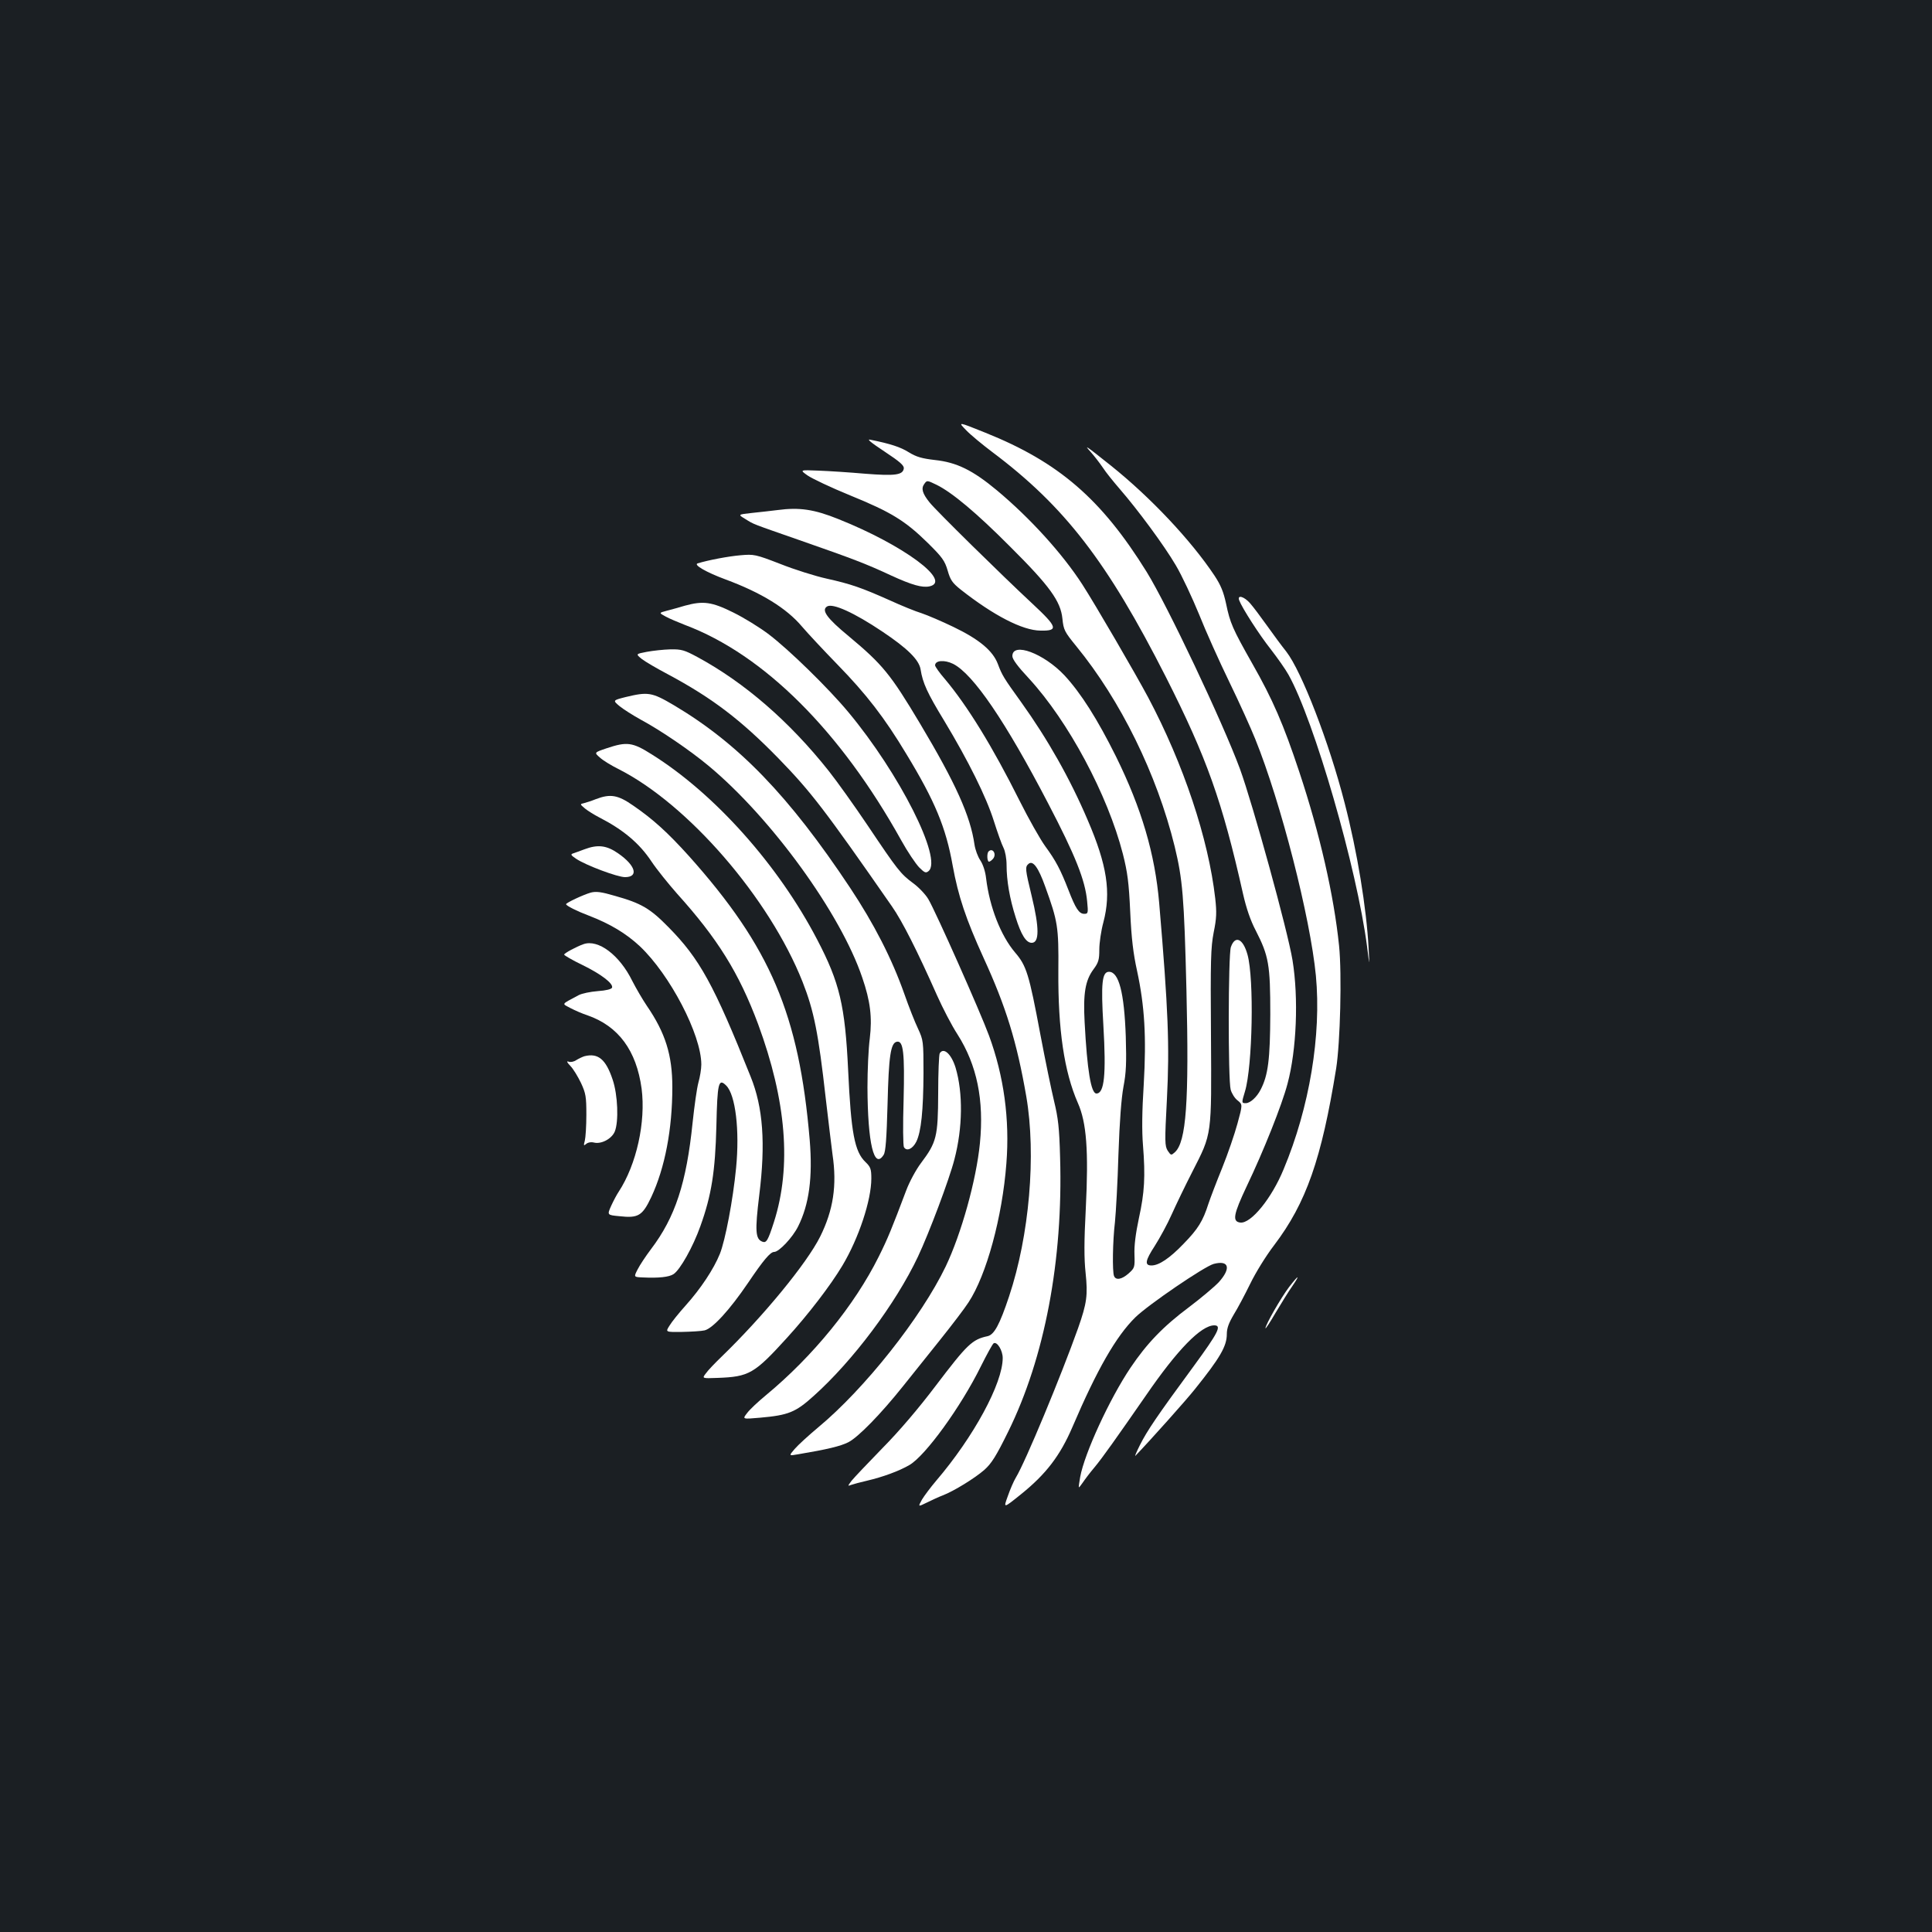 <?xml version="1.0" standalone="no"?>
<!DOCTYPE svg PUBLIC "-//W3C//DTD SVG 20010904//EN"
 "http://www.w3.org/TR/2001/REC-SVG-20010904/DTD/svg10.dtd">
<svg version="1.0" xmlns="http://www.w3.org/2000/svg"
 width="1000pt" height="1000pt" viewBox="0 0 1000 1000"
 preserveAspectRatio="xMidYMid meet">
<rect width="100%" height="100%" fill="#1b1f23"/>
<g transform="translate(0,1000) scale(0.1,-0.1)"
fill="#ffffff" stroke="none">
<path d="M5001 7773 c24 -25 85 -75 134 -112 376 -282 597 -569 900 -1166 211
-417 291 -641 399 -1122 17 -75 39 -139 66 -190 67 -131 75 -176 75 -433 -1
-232 -11 -315 -50 -390 -20 -39 -54 -70 -77 -70 -22 0 -22 2 -4 61 39 129 48
583 13 708 -23 83 -64 102 -86 39 -14 -40 -15 -689 -1 -738 5 -19 21 -45 36
-56 26 -21 26 -21 -1 -120 -15 -55 -50 -157 -79 -229 -29 -71 -61 -155 -71
-185 -29 -91 -54 -131 -129 -208 -71 -74 -127 -112 -166 -112 -37 0 -32 26 17
101 26 41 66 114 88 164 22 49 70 149 107 221 102 200 99 181 96 702 -3 393
-1 458 14 536 15 73 16 104 8 176 -35 308 -164 695 -347 1040 -65 122 -275
483 -341 585 -104 161 -272 345 -442 487 -125 104 -208 145 -321 157 -68 8
-96 16 -135 40 -43 27 -95 44 -199 65 -21 5 2 -14 73 -61 80 -53 102 -72 100
-88 -5 -34 -46 -39 -200 -27 -79 7 -187 14 -241 16 -98 4 -98 4 -57 -25 23
-16 122 -63 220 -103 211 -86 285 -131 402 -246 75 -74 88 -92 103 -143 14
-49 24 -64 68 -99 169 -133 319 -211 412 -212 95 -2 89 18 -41 139 -157 146
-501 484 -533 525 -37 46 -44 72 -27 95 14 20 15 19 63 -4 80 -39 208 -146
382 -321 204 -203 261 -282 270 -372 6 -59 11 -68 72 -143 229 -280 417 -662
509 -1036 41 -170 49 -257 61 -744 14 -578 -1 -786 -60 -839 -19 -17 -20 -17
-37 8 -15 25 -16 44 -4 268 14 276 7 459 -40 1013 -22 256 -91 490 -224 760
-96 193 -181 327 -266 419 -107 114 -270 175 -270 100 0 -16 27 -53 86 -116
204 -222 407 -601 486 -908 24 -95 31 -148 38 -300 6 -136 16 -217 35 -303 40
-185 49 -345 35 -589 -9 -138 -10 -243 -4 -315 13 -163 8 -246 -21 -378 -17
-80 -25 -143 -23 -189 2 -66 1 -69 -30 -97 -36 -32 -67 -37 -76 -13 -9 24 -7
179 5 279 5 50 14 207 18 350 6 173 15 290 26 350 14 73 16 122 12 260 -8 228
-36 335 -87 335 -36 0 -42 -60 -29 -277 15 -256 5 -353 -36 -353 -28 0 -48
121 -61 369 -8 149 3 216 46 274 26 35 30 50 30 102 0 34 9 97 21 141 41 155
19 297 -81 529 -92 216 -208 420 -344 610 -90 125 -99 139 -121 198 -26 69
-97 128 -230 192 -60 29 -135 61 -165 71 -30 9 -104 39 -165 67 -146 65 -200
84 -326 112 -59 13 -167 47 -240 76 -129 50 -137 51 -206 45 -61 -5 -167 -25
-222 -42 -23 -7 44 -46 144 -83 186 -69 316 -149 396 -244 29 -34 112 -123
184 -197 149 -153 243 -274 357 -464 147 -242 204 -379 239 -576 29 -159 68
-276 160 -478 116 -253 172 -434 221 -717 52 -303 16 -720 -89 -1035 -49 -147
-77 -198 -111 -206 -80 -17 -105 -41 -269 -257 -87 -115 -188 -234 -275 -322
-75 -77 -147 -153 -160 -169 -21 -28 -21 -29 -3 -22 11 4 48 14 83 22 81 19
166 50 219 81 83 48 267 302 370 511 31 62 60 115 66 119 18 11 47 -37 47 -76
0 -131 -150 -408 -345 -636 -28 -33 -61 -77 -73 -97 -21 -38 -21 -38 26 -15
26 13 63 30 82 37 57 22 166 89 215 132 37 33 61 71 123 197 189 383 285 887
269 1421 -4 153 -10 203 -31 290 -14 58 -46 213 -71 345 -59 315 -72 356 -131
425 -74 87 -132 235 -150 384 -4 36 -16 72 -30 93 -13 19 -26 55 -30 81 -21
148 -97 317 -282 627 -153 256 -193 305 -369 452 -113 93 -143 135 -112 154
29 18 140 -32 286 -130 130 -87 190 -146 198 -196 11 -70 34 -121 123 -267
124 -206 217 -393 256 -517 19 -60 41 -122 50 -139 9 -18 16 -56 16 -89 0 -81
16 -174 47 -271 28 -90 54 -132 83 -132 40 0 40 77 0 242 -34 140 -35 151 -16
167 23 19 51 -20 86 -118 65 -180 70 -207 68 -436 -2 -304 30 -522 101 -684
45 -101 56 -247 41 -547 -9 -170 -9 -258 -1 -332 12 -116 7 -156 -39 -287 -88
-247 -273 -693 -322 -773 -11 -18 -30 -62 -42 -97 -23 -63 -23 -63 69 11 129
104 202 199 266 348 127 297 226 470 326 568 68 66 357 263 405 276 80 21 91
-23 26 -95 -24 -25 -93 -83 -154 -129 -134 -100 -219 -189 -303 -314 -108
-161 -238 -443 -260 -565 -5 -27 -8 -51 -7 -53 2 -1 11 10 21 25 10 15 37 51
60 78 41 49 115 154 267 373 162 236 285 362 353 362 40 0 21 -37 -107 -212
-189 -257 -241 -334 -278 -408 -18 -36 -28 -60 -23 -55 76 79 262 287 308 345
130 162 165 222 165 285 0 30 10 57 36 101 20 32 58 104 85 159 27 56 81 144
124 200 166 219 245 445 321 915 21 134 30 487 15 635 -27 261 -99 578 -206
900 -81 244 -137 374 -243 560 -103 182 -115 210 -136 311 -13 60 -27 95 -60
145 -122 183 -331 405 -536 569 -133 106 -142 112 -104 70 17 -19 45 -55 62
-80 16 -25 56 -74 87 -110 93 -107 230 -292 291 -396 32 -54 85 -168 120 -253
34 -86 105 -244 157 -351 52 -107 112 -240 134 -295 133 -329 285 -924 314
-1225 29 -307 -33 -682 -167 -1002 -62 -151 -169 -282 -224 -276 -43 5 -36 42
33 188 87 182 182 420 211 530 47 174 58 444 26 640 -25 153 -205 806 -272
990 -89 241 -376 847 -483 1020 -234 377 -455 568 -834 720 -144 58 -144 58
-100 13z m-68 -1209 c104 -52 272 -299 492 -722 141 -270 192 -398 202 -507 6
-61 5 -65 -15 -65 -27 0 -45 28 -82 124 -41 105 -65 151 -120 226 -26 36 -86
142 -133 236 -140 280 -270 491 -386 629 -28 32 -51 65 -51 71 0 26 48 30 93
8z"/>
<path d="M4025 7360 c-33 -4 -93 -11 -133 -15 -73 -8 -73 -8 -35 -31 49 -30
24 -20 293 -114 264 -92 337 -120 463 -179 107 -49 160 -64 198 -56 119 26
-135 214 -471 348 -126 51 -203 62 -315 47z"/>
<path d="M6414 6893 c15 -40 105 -180 163 -253 34 -44 76 -103 92 -132 133
-237 354 -1001 407 -1408 13 -105 13 -105 8 -10 -11 210 -59 502 -124 753 -81
316 -223 682 -302 784 -24 30 -69 91 -101 136 -32 45 -71 97 -87 115 -31 35
-67 45 -56 15z"/>
<path d="M3545 6865 c-27 -8 -69 -20 -93 -26 -42 -11 -42 -11 -7 -30 20 -11
65 -30 101 -44 407 -153 804 -548 1119 -1115 32 -58 74 -120 92 -139 29 -29
35 -31 49 -20 74 61 -150 505 -415 823 -103 124 -308 324 -411 402 -47 36
-130 87 -185 114 -111 55 -155 61 -250 35z"/>
<path d="M3347 6626 c-57 -11 -57 -11 -25 -37 18 -14 78 -49 133 -78 230 -123
379 -236 575 -437 167 -172 236 -261 587 -766 53 -76 130 -228 233 -460 29
-65 76 -156 106 -202 101 -159 138 -340 116 -564 -19 -191 -96 -467 -177 -637
-127 -264 -419 -633 -660 -833 -49 -41 -104 -91 -122 -112 -31 -36 -31 -36 20
-27 148 25 216 41 258 62 51 26 168 146 283 290 40 50 124 155 188 235 64 80
132 169 151 199 93 141 175 442 196 719 18 228 -13 453 -90 662 -44 120 -275
640 -314 706 -14 24 -50 62 -79 83 -65 48 -81 69 -236 300 -68 101 -158 227
-200 280 -203 256 -436 458 -680 590 -67 36 -82 41 -140 40 -36 -1 -91 -7
-123 -13z"/>
<path d="M3238 6392 c-67 -17 -67 -17 -30 -48 20 -16 69 -47 107 -68 106 -57
258 -161 354 -241 324 -270 682 -763 794 -1095 42 -122 52 -206 39 -315 -7
-52 -12 -165 -12 -252 1 -290 34 -430 84 -350 10 16 15 82 20 263 6 248 16
316 48 322 34 7 41 -57 35 -303 -4 -126 -3 -236 2 -243 14 -23 45 -9 64 29 25
52 36 160 37 354 0 166 -1 171 -28 230 -16 33 -48 114 -71 180 -65 184 -157
363 -281 550 -317 477 -578 747 -914 946 -112 66 -132 69 -248 41z"/>
<path d="M3140 6127 c-65 -22 -65 -22 -35 -48 16 -15 59 -41 95 -59 361 -182
782 -668 954 -1102 59 -150 82 -265 120 -603 14 -121 30 -251 35 -290 24 -161
4 -289 -64 -426 -69 -138 -294 -412 -511 -622 -32 -31 -69 -69 -80 -85 -21
-27 -21 -27 60 -24 163 6 190 21 359 207 112 123 226 272 287 374 85 142 150
339 150 451 0 49 -4 60 -30 85 -57 54 -75 152 -90 475 -16 336 -44 454 -160
676 -201 386 -530 755 -856 959 -101 64 -129 67 -234 32z"/>
<path d="M3085 5864 c-22 -9 -50 -18 -62 -21 -22 -5 -22 -5 5 -28 15 -12 47
-32 72 -45 125 -64 209 -134 272 -229 28 -42 88 -116 132 -166 211 -234 321
-411 420 -676 146 -396 174 -736 82 -1024 -31 -96 -39 -110 -60 -102 -36 14
-39 54 -16 242 33 266 20 453 -45 613 -190 476 -264 610 -425 773 -95 97 -141
124 -277 162 -71 21 -98 24 -125 17 -39 -11 -128 -53 -128 -60 0 -8 56 -36
117 -59 112 -43 194 -93 264 -158 157 -148 319 -459 319 -613 0 -23 -7 -65
-15 -93 -8 -29 -21 -122 -30 -207 -32 -313 -90 -490 -215 -655 -28 -37 -59
-84 -70 -106 -20 -39 -20 -39 27 -41 83 -4 136 2 159 17 34 22 101 141 139
248 58 161 77 284 83 519 5 224 11 249 51 209 48 -48 70 -231 51 -426 -16
-166 -56 -375 -84 -445 -32 -79 -99 -180 -177 -267 -35 -39 -73 -86 -84 -105
-21 -33 -21 -33 65 -32 47 1 100 4 117 8 42 10 130 106 225 246 79 117 115
160 135 160 25 0 95 74 124 132 57 114 76 253 60 448 -55 649 -203 997 -625
1469 -110 122 -186 191 -288 261 -80 56 -119 62 -193 34z"/>
<path d="M3025 5604 c-22 -8 -48 -18 -58 -21 -15 -5 -13 -9 15 -28 51 -34 214
-95 253 -95 72 0 55 60 -34 122 -61 43 -107 48 -176 22z"/>
<path d="M5117 5593 c-10 -9 -8 -53 2 -53 5 0 14 7 21 15 20 24 -2 59 -23 38z"/>
<path d="M3020 5113 c-37 -13 -100 -47 -100 -54 0 -4 43 -29 95 -54 98 -48
160 -96 153 -117 -3 -8 -31 -15 -74 -18 -38 -3 -82 -12 -99 -21 -93 -50 -88
-42 -42 -67 23 -12 62 -29 87 -37 161 -56 254 -182 281 -380 22 -172 -26 -392
-119 -534 -9 -13 -26 -45 -38 -71 -22 -49 -22 -49 42 -55 98 -11 119 2 165 99
71 152 109 352 109 569 0 166 -36 281 -132 421 -23 34 -56 91 -75 128 -66 135
-177 218 -253 191z"/>
<path d="M4864 4548 c-4 -7 -8 -100 -8 -208 -1 -224 -8 -252 -89 -360 -25 -33
-60 -97 -77 -143 -74 -196 -95 -248 -142 -342 -125 -251 -340 -515 -584 -717
-40 -33 -84 -74 -97 -92 -25 -32 -25 -32 67 -24 147 13 184 28 278 113 203
182 424 477 539 720 58 123 163 402 189 504 43 164 45 344 6 475 -22 71 -62
107 -82 74z"/>
<path d="M3025 4533 c-10 -3 -29 -12 -42 -20 -13 -9 -31 -12 -40 -8 -12 4 -9
-3 9 -22 15 -15 39 -55 55 -88 25 -54 28 -71 28 -165 0 -58 -4 -118 -8 -134
-7 -26 -6 -28 7 -17 9 8 26 11 41 7 37 -9 91 19 107 57 21 51 16 190 -11 269
-35 105 -75 139 -146 121z"/>
<path d="M6672 3338 c-41 -54 -122 -195 -122 -213 0 -5 24 31 53 81 30 50 68
112 86 137 43 63 33 60 -17 -5z"/>
</g>
</svg>
